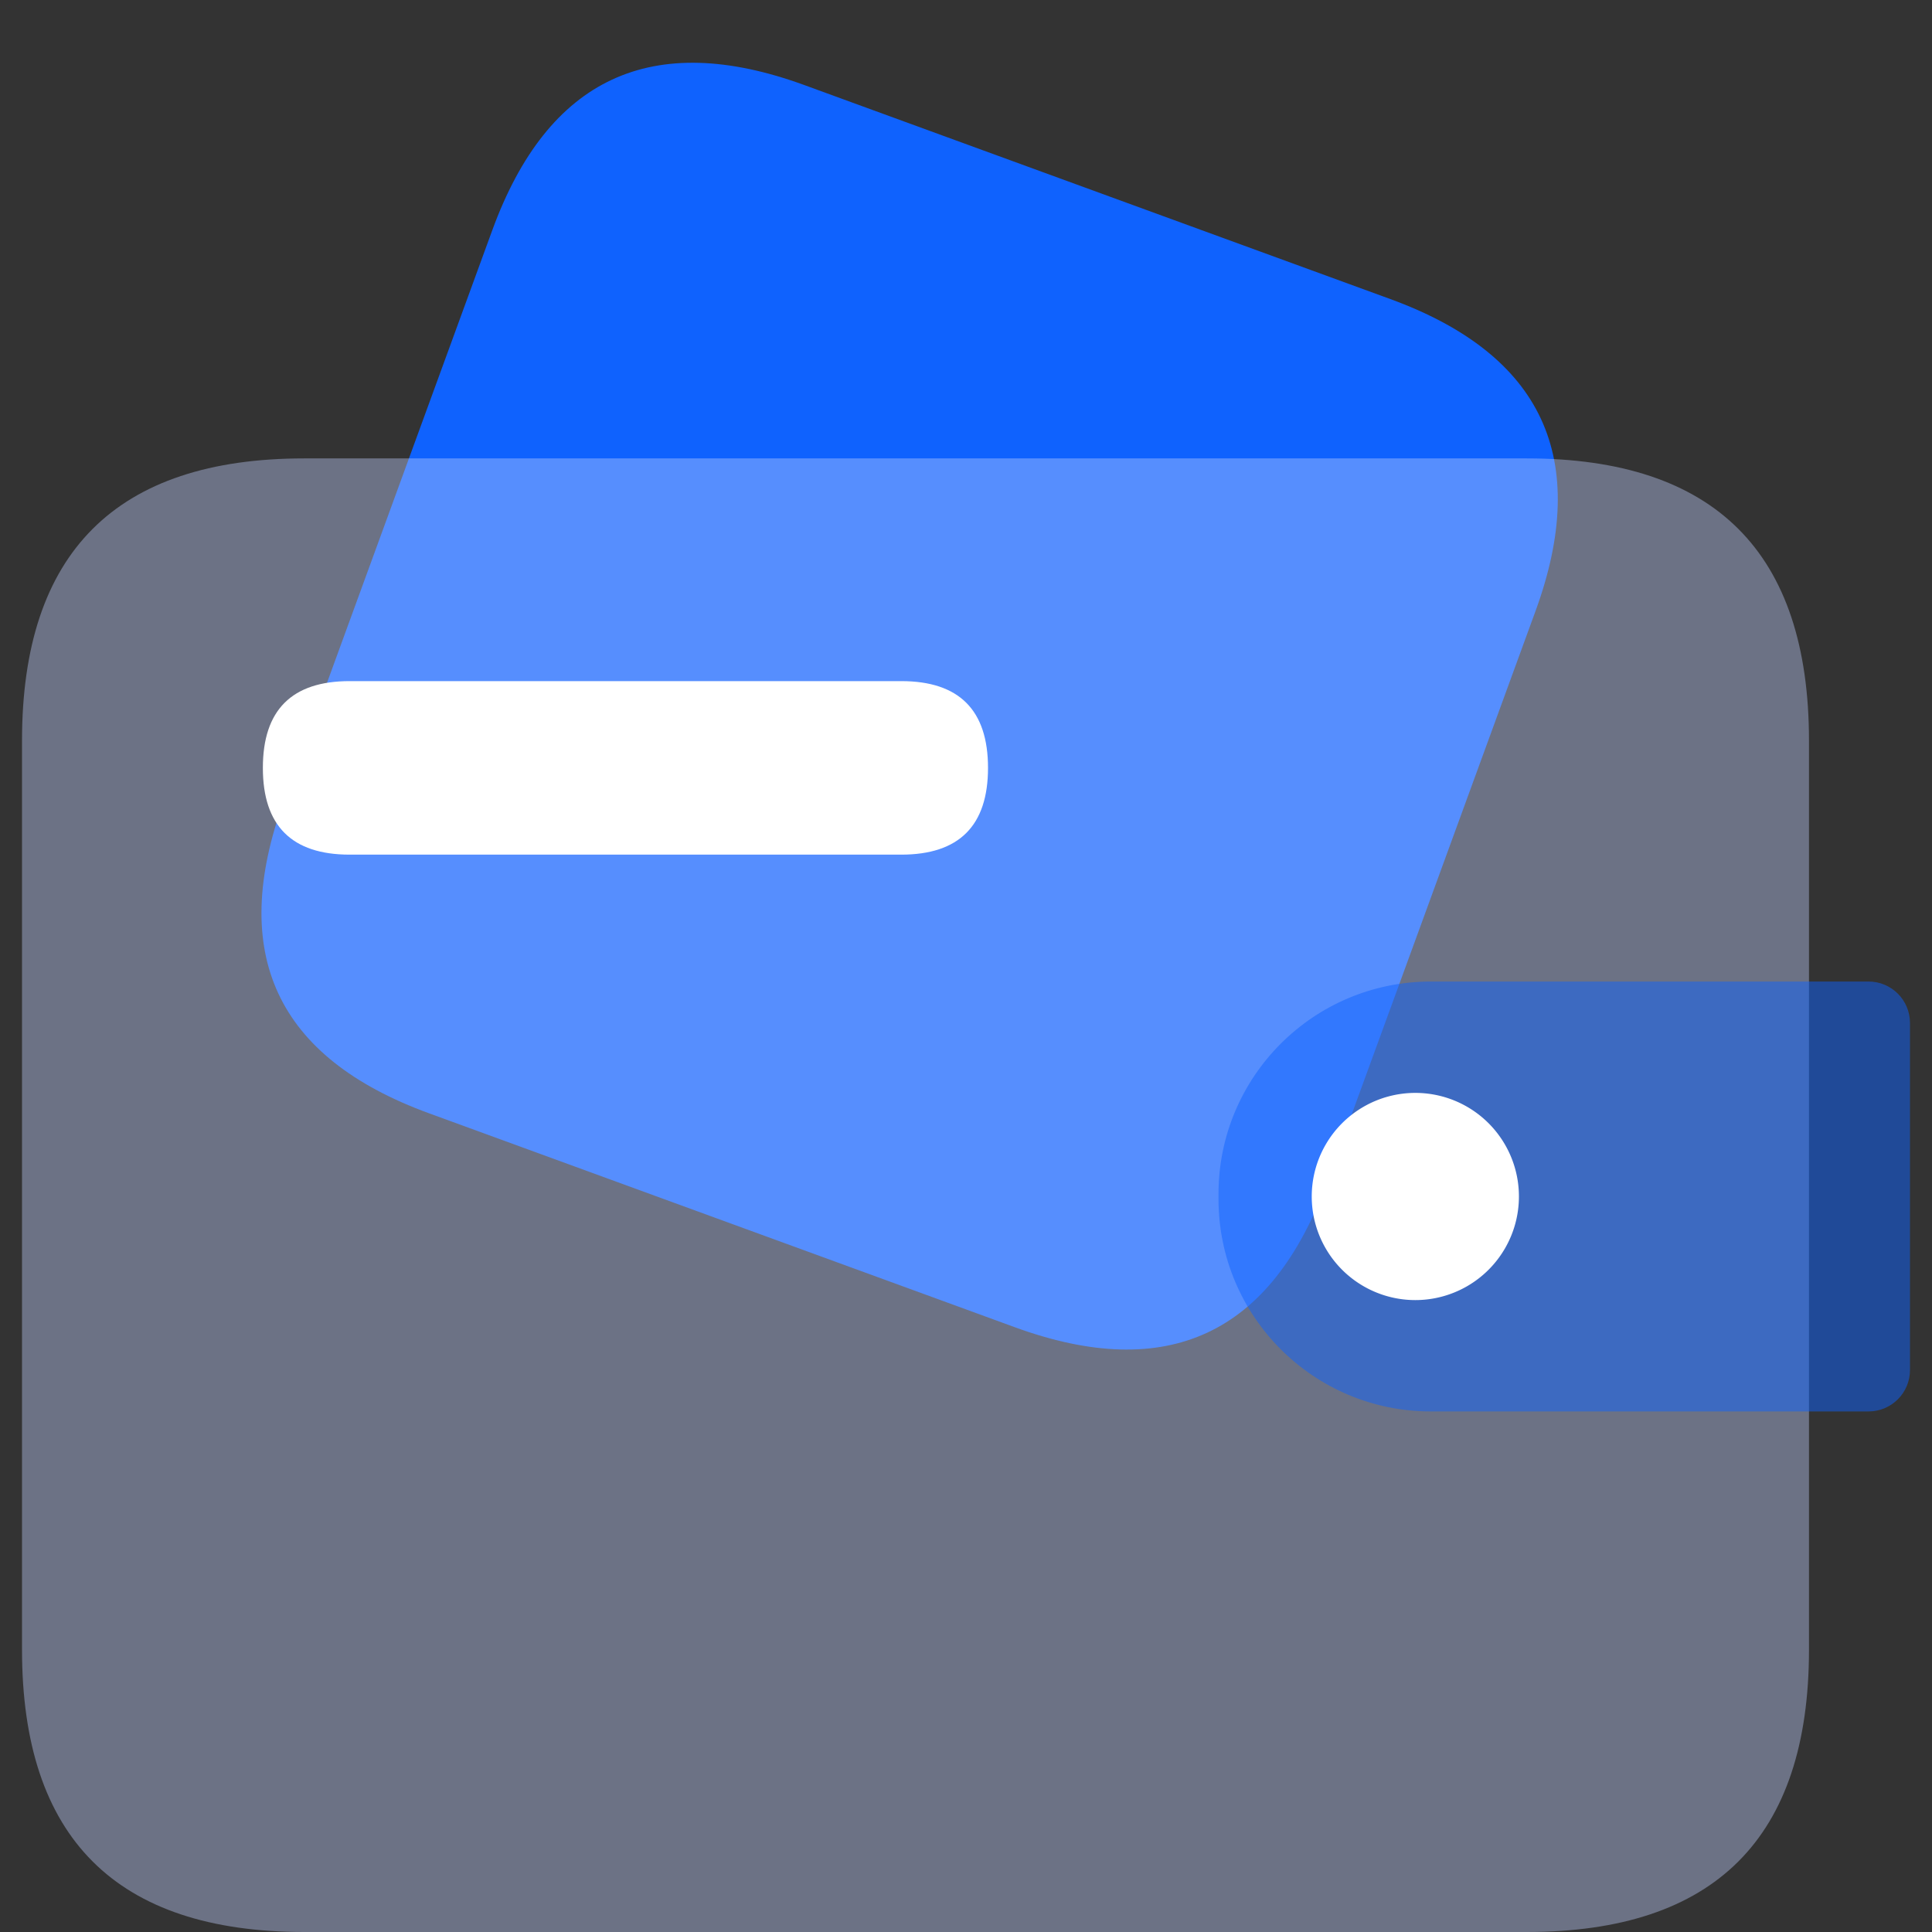 <svg t="1700752112963" class="icon" viewBox="0 0 1024 1024" version="1.1" xmlns="http://www.w3.org/2000/svg" p-id="39128" width="25" height="25"><rect x="0" y="0" width="1024" height="1024" fill="#333333" stroke="none"/><path d="M106.156 545.796m44.262-121.2l110.492-302.554q44.262-121.2 165.462-76.938l310.515 113.399q121.2 44.262 76.938 165.462l-110.492 302.554q-44.262 121.2-165.462 76.938l-310.515-113.399q-121.2-44.262-76.938-165.462Z" fill="#0F62FE" p-id="39129"></path><path d="M11.668 242.96m149.619 0l647.893 0q149.619 0 149.619 149.619l0 481.802q0 149.619-149.619 149.619l-647.893 0q-149.619 0-149.619-149.619l0-481.802q0-149.619 149.619-149.619Z" fill="#C1D0FF" fill-opacity=".4" p-id="39130"></path><path d="M645.834 632.794c0-62.163 50.394-112.558 112.558-112.558h231.979c12.13 0 21.962 9.832 21.962 21.962v183.936c0 12.13-9.832 21.962-21.962 21.962H758.391c-62.163 0-112.558-50.394-112.558-112.558v-2.745z" fill="#0F62FE" fill-opacity=".5" p-id="39131"></path><path d="M750.155 634.166m-54.906 0a54.906 54.906 0 1 0 109.812 0 54.906 54.906 0 1 0-109.812 0Z" fill="#FFFFFF" p-id="39132"></path><path d="M139.324 361.008m45.984 0l292.375 0q45.984 0 45.984 45.984l0 0q0 45.984-45.984 45.984l-292.375 0q-45.984 0-45.984-45.984l0 0q0-45.984 45.984-45.984Z" fill="#FFFFFF" p-id="39133"></path></svg>
